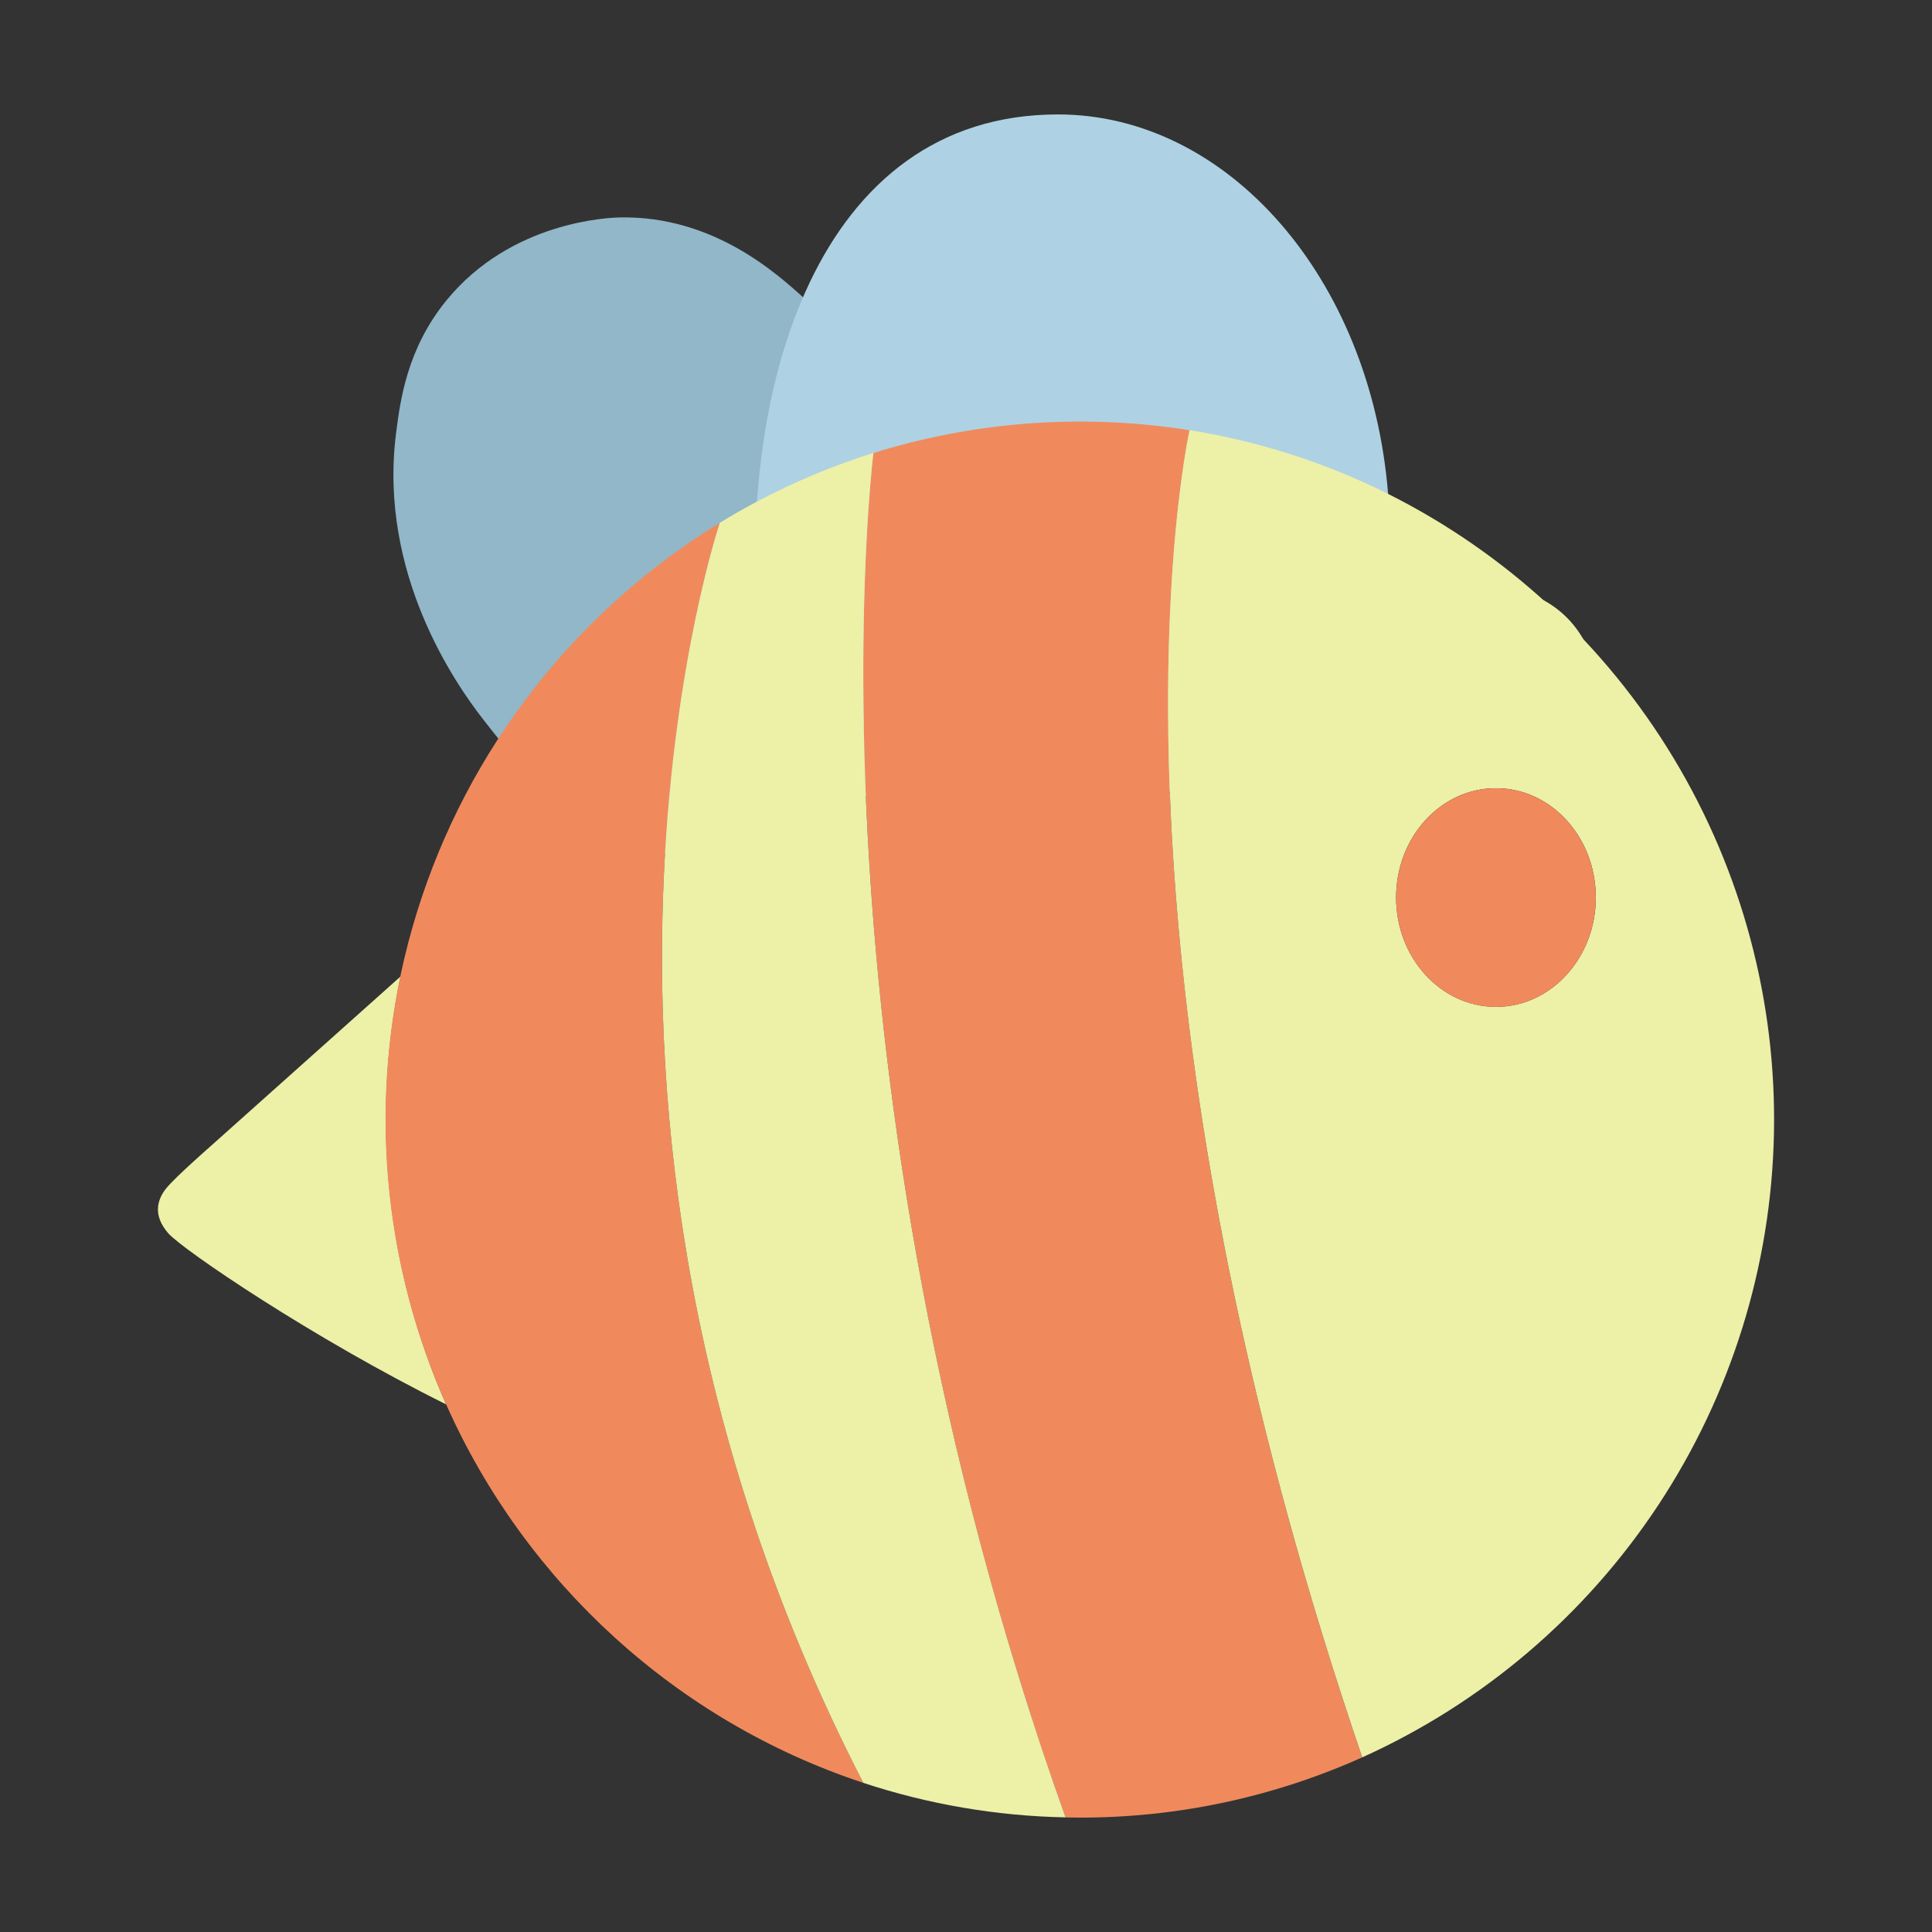 <svg width="1064" height="1064" viewBox="0 0 1064 1064" fill="none" xmlns="http://www.w3.org/2000/svg">
<rect x="0" y="0" width="1064" height="1064" fill="#333333" stroke="none"/>
<g id="bee-01 1">
<g id="left_wing">
<path id="Vector" d="M497.55 417C471.55 451.84 423.45 476.23 374.93 471.1C320.12 465.31 288.1 424.34 266.24 396.38C250.72 376.52 208.47 315.82 218.08 238.92C220.43 220.05 224.33 191.81 245.87 165.43C281.57 121.69 335.76 119.84 341.58 119.74C392.89 118.82 427.89 150.65 443.47 164.82C507.41 223 553 342.89 497.55 417Z" fill="#91B7C9"/>
</g>
<g id="right_wing">
<path id="Vector_2" d="M764.46 272C763.21 367.37 684.54 444.66 590.46 444.56C498.07 444.45 420.4 369.77 416.92 276.2C419.86 232.8 429.16 190.6 446.03 155.34C472.03 100.86 516.17 63 582.73 63.02C676 63.08 754.89 153 764.46 272Z" fill="#AED2E3"/>
</g>
<g id="bee_body">
<path id="Vector_3" d="M245.7 773.43C171.99 736.86 100.7 688.3 92.7 679.23C84.06 669.35 86.53 660.71 91.47 654.53C96.41 648.35 116.17 631.07 116.17 631.07L220.56 537.8C204.176 617.044 212.966 699.427 245.7 773.43Z" fill="#EDF0A7"/>
<path id="Vector_4" d="M475.44 981.85C372.84 948 289.39 871.61 245.7 773.43C207.624 687.989 201.921 591.618 229.654 502.283C257.387 412.948 316.663 336.748 396.43 287.89C396 289.2 371.2 363.78 365.66 481C359.57 610 376.79 790.53 475.44 981.85Z" fill="#F08A5D"/>
<path id="Vector_5" d="M750.19 967.83C701.308 989.753 648.333 1001.06 594.76 1001C592.093 1001 589.427 1000.97 586.76 1000.91C513.09 794 486.56 606.8 478.49 471C476.23 433.09 475.43 399.17 475.43 370C475.43 293.74 481.01 249.48 481.01 249.48C484.5 248.39 488.01 247.34 491.55 246.36C544.762 231.456 600.57 228.246 655.14 236.95C655.14 236.95 633.23 334.19 649 510.34C659.57 628.94 687.25 783.31 750.19 967.83Z" fill="#F08A5D"/>
<path id="Vector_6" d="M586.81 1000.87C548.946 1000.13 511.406 993.73 475.44 981.87C376.79 790.53 359.57 610 365.66 481C371.2 363.78 396 289.2 396.43 287.89C403.097 283.803 409.917 279.917 416.89 276.23C437.396 265.365 458.856 256.404 481 249.46C481 249.46 475.43 293.72 475.42 369.98C475.42 399.19 476.22 433.11 478.48 470.98C486.56 606.8 513.09 794 586.81 1000.87Z" fill="#EDF0A7"/>
<path id="Vector_7" d="M764.46 272C730.02 254.803 693.155 242.97 655.14 236.91C655.14 236.91 633.23 334.19 649 510.34C659.59 628.94 687.27 783.34 750.21 967.83C816.587 937.855 873.114 889.689 913.243 828.911C953.372 768.132 975.462 697.229 976.953 624.413C978.444 551.597 959.276 479.848 921.669 417.478C884.062 355.107 829.554 304.667 764.46 272ZM823.86 554.5C793.5 554.5 768.86 527.5 768.86 494.28C768.86 461.06 793.46 434.06 823.86 434.06C854.26 434.06 878.86 461.06 878.86 494.28C878.86 527.5 854.21 554.52 823.86 554.52V554.5Z" fill="#EDF0A7"/>
<path id="Vector_8" d="M823.86 554.52C854.214 554.52 878.82 527.559 878.82 494.3C878.82 461.041 854.214 434.08 823.86 434.08C793.506 434.08 768.9 461.041 768.9 494.3C768.9 527.559 793.506 554.52 823.86 554.52Z" fill="#F08A5D"/>
</g>
<g id="eye_cover">
<path id="Vector_9" d="M824 324C854.376 324 879 348.624 879 379C879 409.376 854.376 434 824 434C793.624 434 769 409.376 769 379C769 348.624 793.624 324 824 324Z" fill="#EDF0A7"/>
</g>
</g>
</svg>

